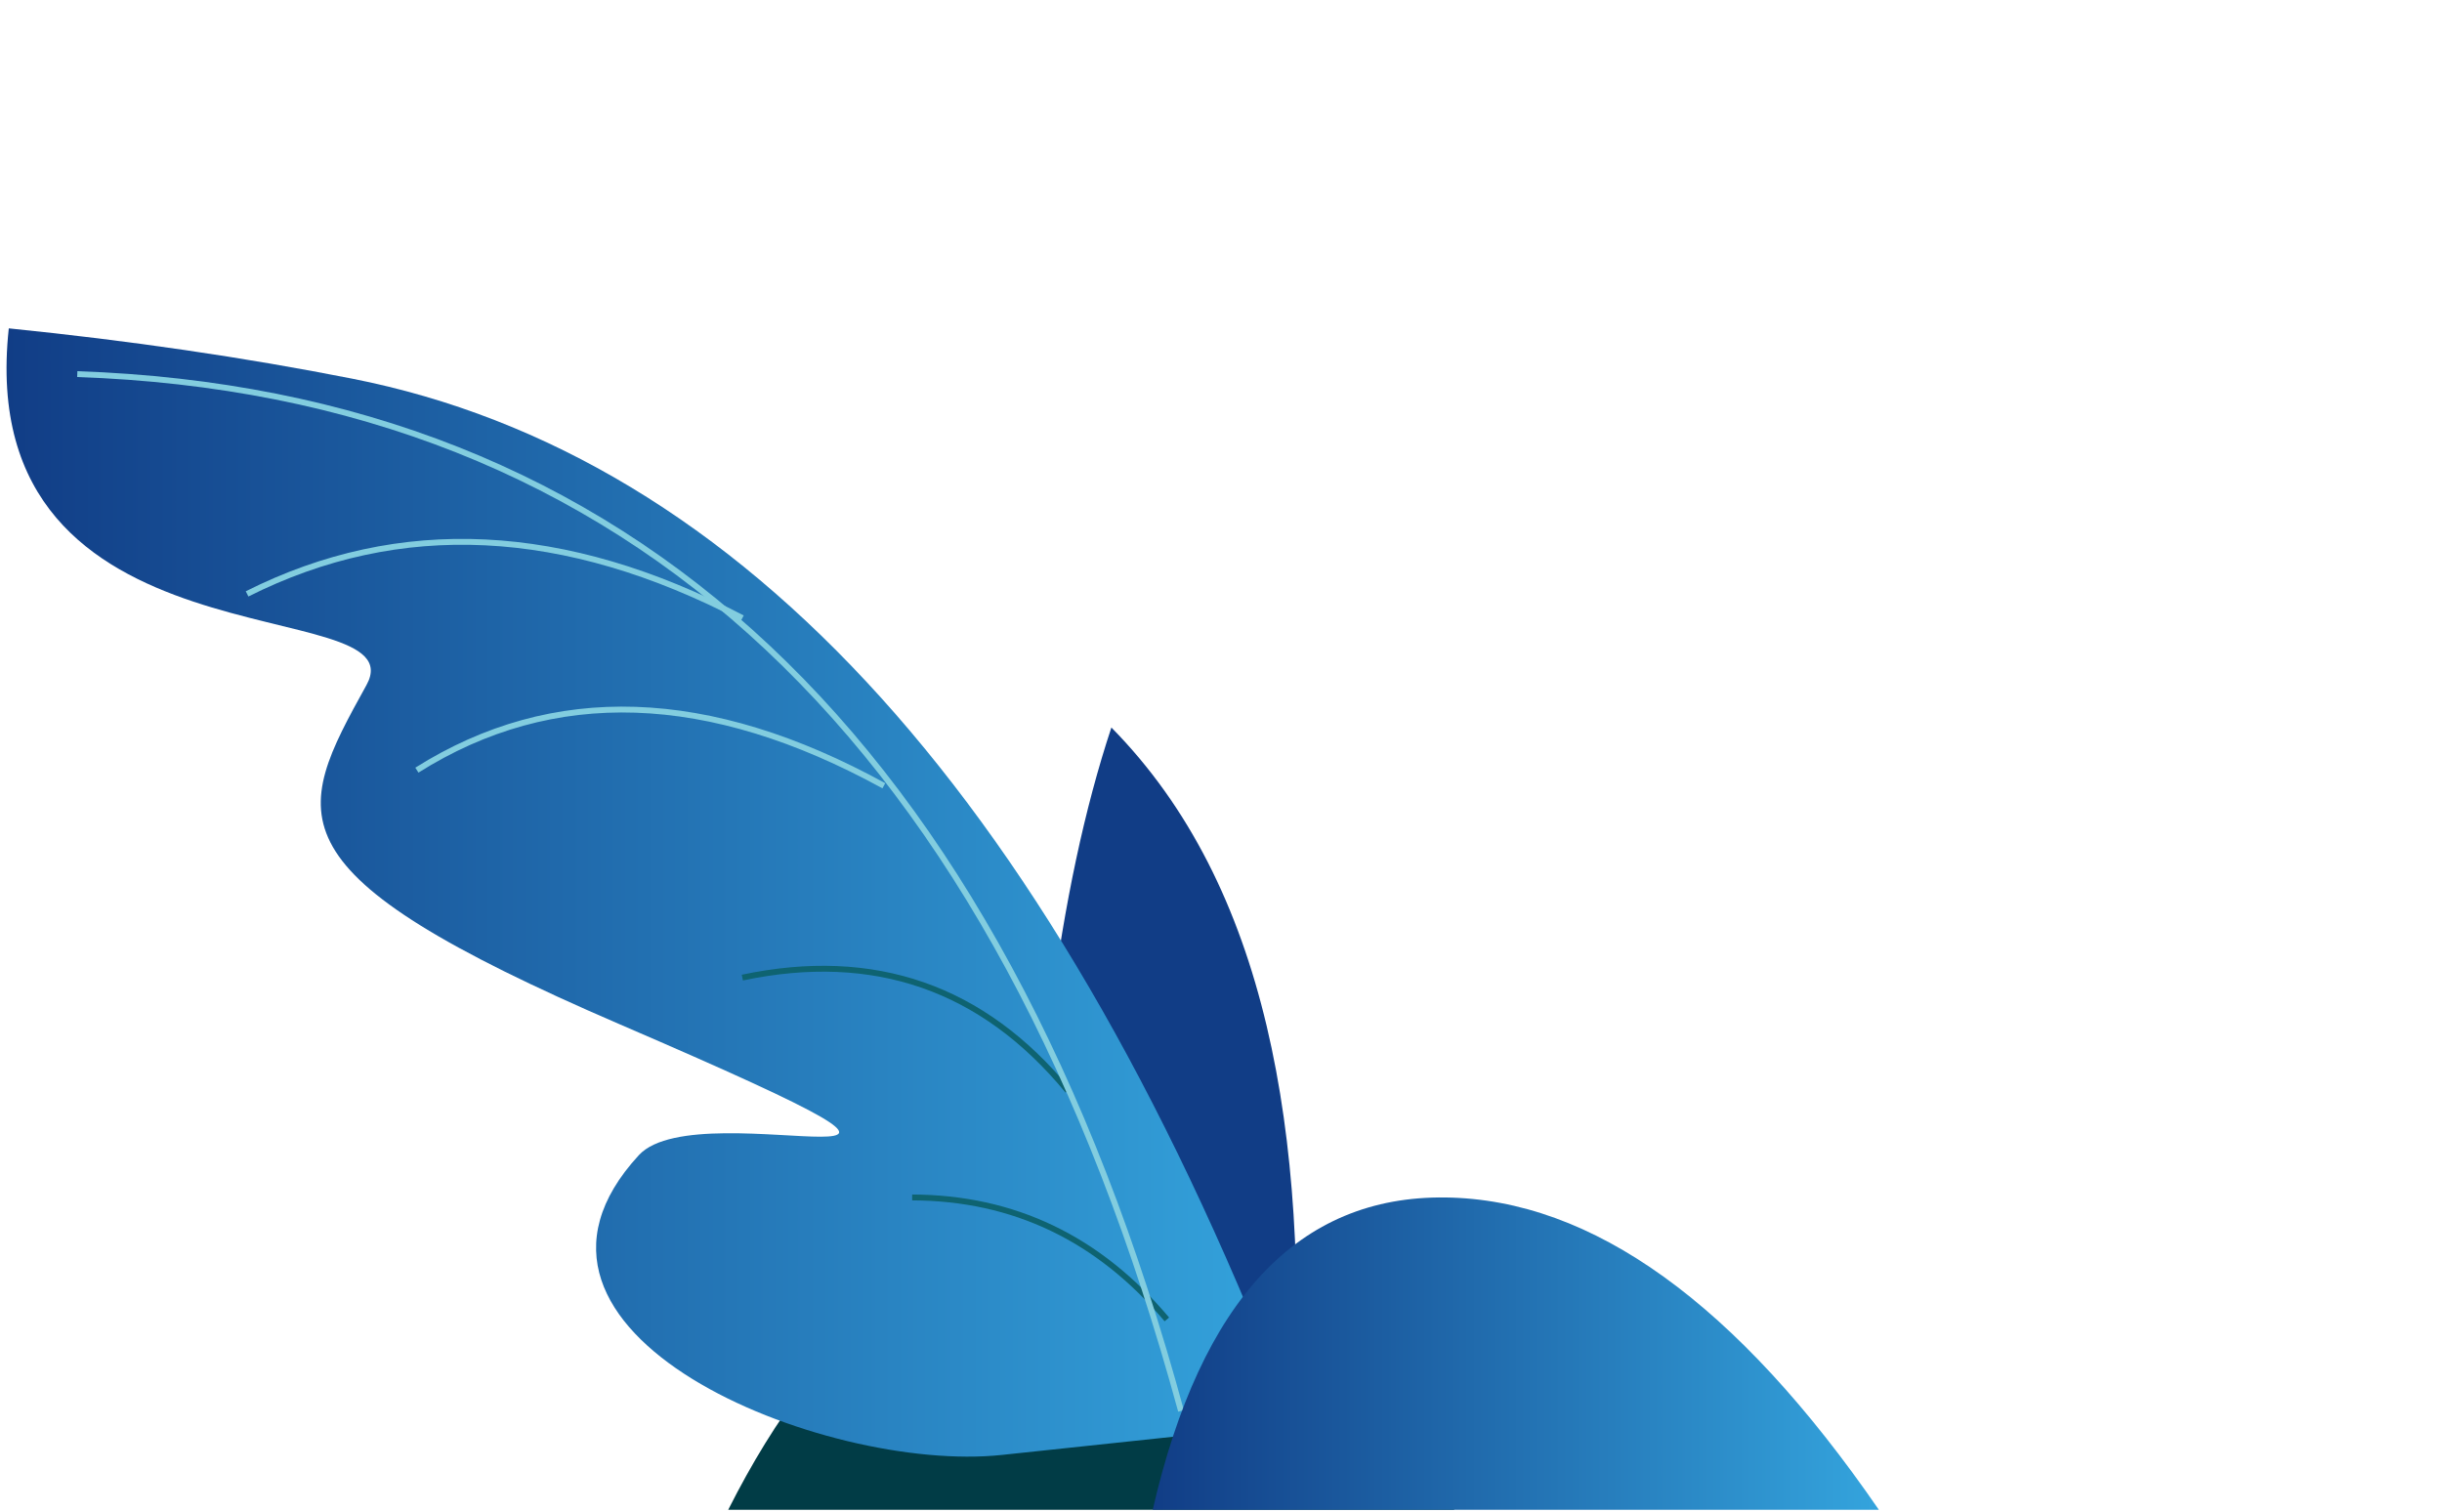 <?xml version="1.0" encoding="iso-8859-1"?>
<!-- Generator: Adobe Illustrator 17.1.0, SVG Export Plug-In . SVG Version: 6.00 Build 0)  -->
<!DOCTYPE svg PUBLIC "-//W3C//DTD SVG 1.1//EN" "http://www.w3.org/Graphics/SVG/1.1/DTD/svg11.dtd">
<svg version="1.1" id="&#x56FE;&#x5C42;_1" xmlns="http://www.w3.org/2000/svg" xmlns:xlink="http://www.w3.org/1999/xlink" x="0px"
	 y="0px" viewBox="0 0 366.545 226.909" style="enable-background:new 0 0 366.545 226.909;" xml:space="preserve">
<g id="Group-69_2_" transform="translate(555.973, 390.662)">
	<path id="Path-83_5_" style="fill:#013C46;" d="M-446.67-164.029h108.998c-14.282-27.749-32.448-41.762-54.499-42.041
		C-414.222-206.349-432.388-192.336-446.67-164.029z"/>
	<path id="Combined-Shape_14_" style="fill:#113D86;" d="M-389.153-281.455c-8.013,24.162-12.233,57.36-12.66,99.595
		c21.353,4.633,24.317,4.394,40.102,4.936C-359.587-220.671-365.734-257.684-389.153-281.455z"/>
	<g id="Group-67_5_" transform="translate(0, 12.974)">
		<linearGradient id="Path-31_1_" gradientUnits="userSpaceOnUse" x1="-554.993" y1="-269.663" x2="-361.711" y2="-269.663">
			<stop  offset="0" style="stop-color:#113D86"/>
			<stop  offset="1" style="stop-color:#34A4DD"/>
		</linearGradient>
		<path id="Path-31_5_" style="fill:url(#Path-31_1_);" d="M-361.711-189.898c-35.536-93.026-82.681-145.328-141.434-156.905
			c-16.2-3.192-33.37-5.706-51.509-7.543c-5.658,52.334,61.63,39.196,53.688,53.545c-10.965,19.811-15.171,27.998,38.019,50.923
			c67.23,28.976,12.251,9.471,2.872,19.635c-24.705,26.773,27.933,47.825,54.449,45.009L-361.711-189.898z"/>
		<path id="Path-33_5_" style="fill:none;stroke:#0E6371;stroke-width:0.88;" d="M-444.546-256.89
			c19.793-4.177,36.076,1.483,48.852,16.979"/>
		<path id="Path-33-Copy-3_5_" style="fill:none;stroke:#0E6371;stroke-width:0.88;" d="M-419.058-223.889
			c15.258,0.051,28.002,6.155,38.232,18.31"/>
		<path id="Path-33-Copy-2_5_" style="fill:none;stroke:#82CDDF;stroke-width:0.88;" d="M-493.398-288.03
			c20.434-12.868,43.798-12.086,70.091,2.345"/>
		<path id="Path-33-Copy_5_" style="fill:none;stroke:#82CDDF;stroke-width:0.88;" d="M-518.885-314.488
			c22.911-11.515,47.691-10.305,74.339,3.628"/>
		<path id="Path-34_5_" style="fill:none;stroke:#82CDDF;stroke-width:0.88;" d="M-544.373-347.479
			c82.951,2.879,138.175,54.756,165.67,155.632"/>
	</g>
	
		<linearGradient id="Path-83-Copy_1_" gradientUnits="userSpaceOnUse" x1="-382.951" y1="-187.472" x2="-273.953" y2="-187.472">
		<stop  offset="0" style="stop-color:#113D86"/>
		<stop  offset="1" style="stop-color:#34A4DD"/>
	</linearGradient>
	<path id="Path-83-Copy_5_" style="fill:url(#Path-83-Copy_1_);" d="M-382.951-164.029h108.998
		c-21.32-30.976-43.005-46.603-65.056-46.882C-361.059-211.19-375.706-195.563-382.951-164.029z"/>
</g>
</svg>
